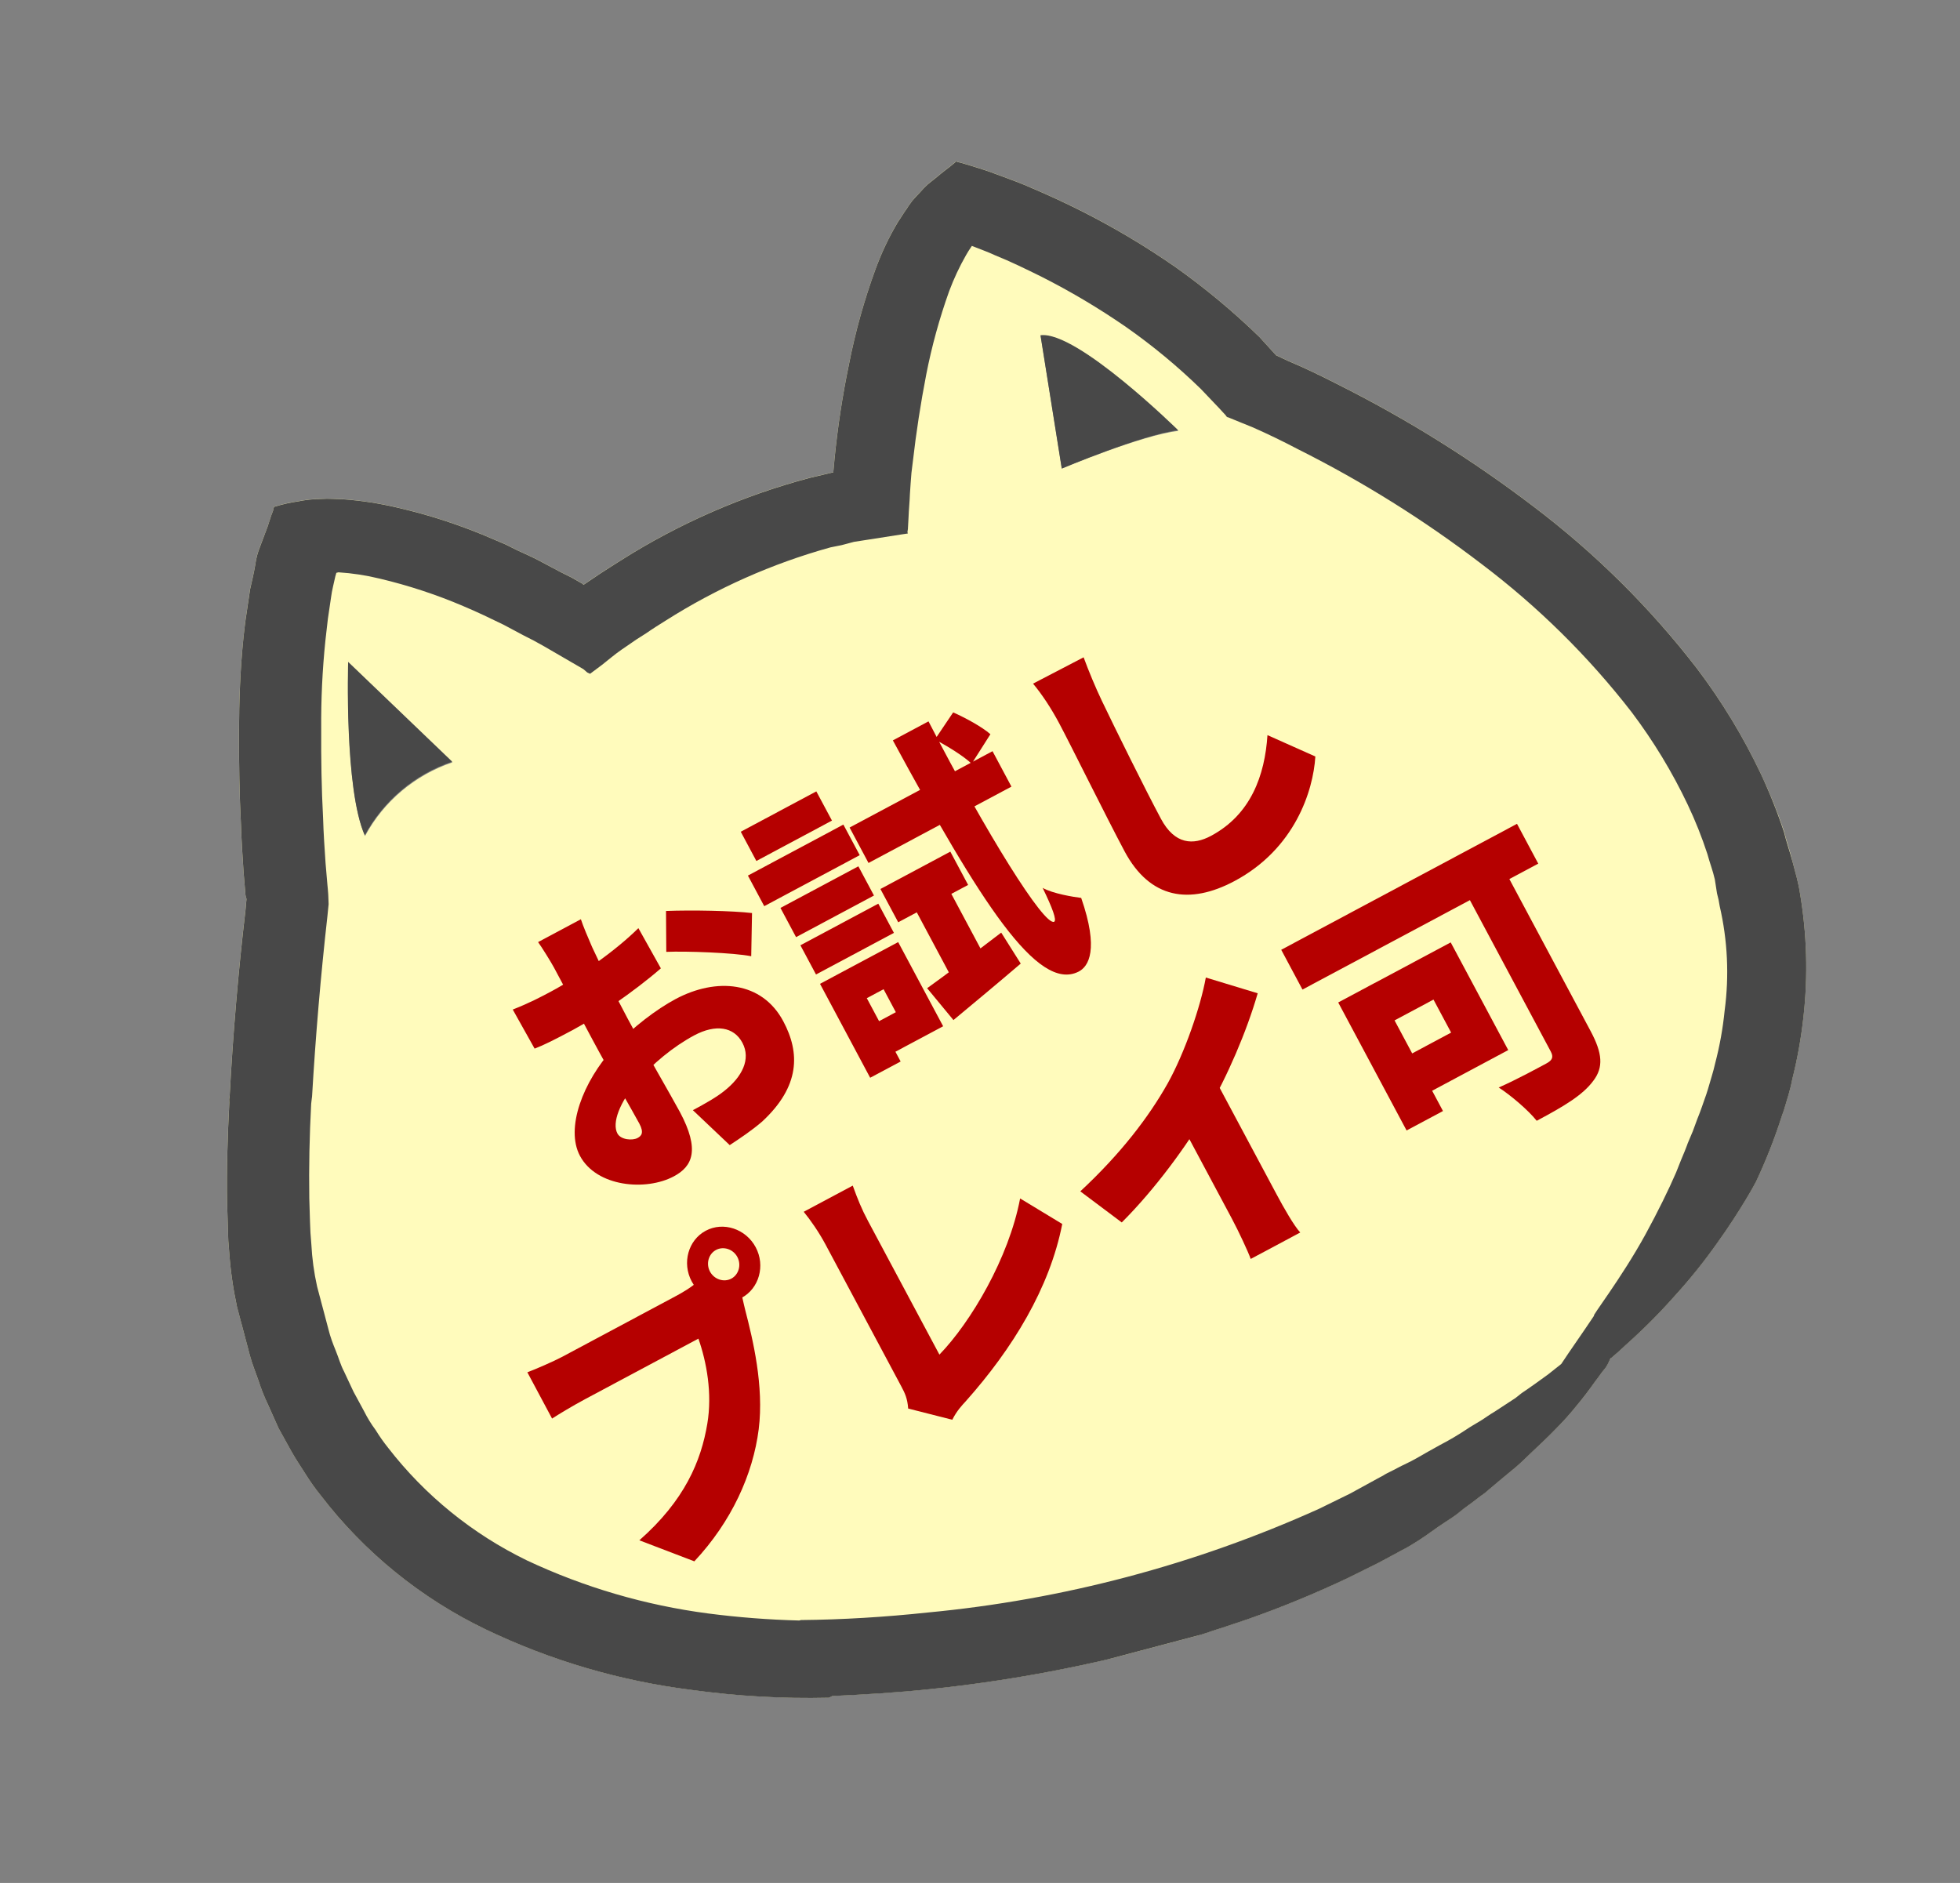 <svg width="51" height="49" viewBox="0 0 51 49" fill="none" xmlns="http://www.w3.org/2000/svg">
<rect x="0" y="0" width="51" height="49" fill="#808080" stroke="none"/>
<g clip-path="url(#clip0_3811_12776)">
<path d="M46.416 21.613C46.243 21.103 46.04 20.603 45.809 20.117C45.352 19.156 44.798 18.244 44.156 17.395C42.934 15.808 41.503 14.39 39.901 13.178C38.304 11.96 36.594 10.893 34.793 9.992C34.374 9.778 33.954 9.573 33.505 9.385L33.202 9.242L32.772 8.769C32.089 8.104 31.355 7.493 30.576 6.941C29.794 6.398 28.975 5.911 28.125 5.482C27.69 5.266 27.256 5.064 26.809 4.875C26.592 4.779 26.362 4.692 26.129 4.607C25.896 4.521 25.696 4.444 25.481 4.378L25.149 4.276L24.991 4.23L24.906 4.211C24.898 4.203 24.887 4.199 24.876 4.198L24.849 4.226C24.695 4.357 24.528 4.473 24.377 4.604L24.141 4.793C24.068 4.86 23.999 4.931 23.936 5.007C23.862 5.079 23.793 5.155 23.728 5.234C23.703 5.277 23.674 5.305 23.648 5.345L23.594 5.429C23.511 5.541 23.457 5.64 23.375 5.755C23.136 6.154 22.935 6.576 22.777 7.013C22.483 7.818 22.253 8.645 22.088 9.485C21.921 10.295 21.796 11.114 21.714 11.936L21.683 12.288L21.075 12.431C19.336 12.892 17.679 13.616 16.161 14.576C15.964 14.698 15.785 14.815 15.603 14.932L15.184 15.215L15.156 15.189L14.88 15.03L14.592 14.887L14.025 14.585C13.837 14.487 13.648 14.405 13.446 14.311L13.159 14.167L12.853 14.037C12.038 13.68 11.19 13.4 10.32 13.202C9.859 13.094 9.39 13.023 8.917 12.989L8.662 12.979C8.56 12.973 8.459 12.974 8.358 12.981C8.153 12.983 7.949 13.005 7.748 13.046C7.553 13.074 7.361 13.117 7.172 13.175L7.133 13.185C7.132 13.196 7.127 13.206 7.119 13.213L7.107 13.282L7.055 13.42L6.966 13.693L6.769 14.215C6.705 14.368 6.663 14.528 6.642 14.692C6.606 14.909 6.556 15.115 6.507 15.33L6.414 15.957C6.38 16.162 6.358 16.378 6.336 16.58C6.25 17.407 6.22 18.225 6.218 19.045C6.216 19.865 6.228 20.669 6.27 21.471C6.282 21.875 6.31 22.277 6.336 22.677L6.387 23.293L6.4 23.341L6.403 23.355L6.413 23.392L6.385 23.7C6.198 25.294 6.062 26.901 5.975 28.52L5.963 28.602L5.966 28.694C5.921 29.558 5.893 30.418 5.908 31.291C5.916 31.506 5.921 31.718 5.93 31.948L5.939 32.283L5.967 32.616C6 33.081 6.067 33.544 6.166 34L6.219 34.2C6.236 34.264 6.257 34.346 6.275 34.411L6.296 34.492L6.331 34.625L6.504 35.275C6.559 35.486 6.645 35.695 6.723 35.919C6.793 36.134 6.876 36.344 6.972 36.549L7.247 37.162C7.354 37.36 7.473 37.566 7.58 37.761C7.686 37.956 7.819 38.15 7.941 38.343C8.062 38.537 8.196 38.73 8.344 38.911C9.48 40.394 10.953 41.589 12.644 42.402C14.327 43.209 16.133 43.739 17.991 43.973C19.172 44.136 20.364 44.204 21.557 44.176C21.592 44.166 21.625 44.151 21.655 44.132C22.507 44.093 23.358 44.042 24.212 43.952C26.082 43.757 27.936 43.422 29.758 42.949C30.207 42.83 30.661 42.692 31.126 42.572C31.353 42.511 31.576 42.422 31.803 42.356L32.141 42.242L32.479 42.129C33.373 41.814 34.249 41.452 35.104 41.045L35.874 40.663L36.631 40.255C36.631 40.255 36.713 40.209 36.854 40.12C36.995 40.032 37.188 39.899 37.411 39.738C37.522 39.663 37.648 39.575 37.786 39.488C37.924 39.4 38.037 39.286 38.19 39.182C38.342 39.078 38.467 38.964 38.622 38.86L39.035 38.512L39.453 38.167C39.589 38.049 39.714 37.923 39.838 37.805C40.082 37.578 40.308 37.361 40.487 37.175C40.672 36.991 40.846 36.797 41.01 36.594C41.2 36.369 41.366 36.145 41.514 35.934C41.597 35.833 41.662 35.723 41.739 35.636C41.817 35.549 41.861 35.441 41.903 35.346C41.9 35.331 41.9 35.331 41.917 35.342C42.043 35.239 42.165 35.126 42.304 34.995C42.752 34.597 43.175 34.173 43.573 33.725C43.971 33.288 44.341 32.827 44.681 32.344C44.995 31.909 45.25 31.504 45.428 31.209C45.606 30.915 45.696 30.738 45.696 30.738C45.957 30.185 46.18 29.615 46.365 29.033L46.419 28.881C46.494 28.623 46.585 28.358 46.633 28.089C46.767 27.558 46.865 27.019 46.924 26.476C47.048 25.39 47.017 24.292 46.831 23.217C46.811 23.084 46.779 22.95 46.747 22.817L46.643 22.423C46.574 22.128 46.48 21.879 46.416 21.613ZM9.498 21.755C8.959 20.551 9.064 17.243 9.064 17.243L11.771 19.839C10.796 20.169 9.983 20.854 9.498 21.755V21.755ZM27.632 12.209L27.078 8.741C28.026 8.616 30.661 11.214 30.661 11.214C29.708 11.319 27.628 12.195 27.628 12.195L27.632 12.209Z" fill="#FFFBBC"/>
<path d="M45.81 20.12C45.353 19.159 44.799 18.247 44.157 17.398C42.934 15.811 41.504 14.393 39.902 13.181C38.305 11.963 36.594 10.896 34.794 9.995C34.375 9.781 33.955 9.576 33.506 9.388L33.203 9.245L32.773 8.772C32.09 8.107 31.356 7.496 30.577 6.944C29.795 6.401 28.976 5.914 28.125 5.485C27.69 5.268 27.256 5.067 26.81 4.878C26.593 4.782 26.363 4.695 26.13 4.61C25.897 4.524 25.697 4.447 25.481 4.381L25.15 4.279L24.992 4.233L24.907 4.214C24.899 4.206 24.888 4.201 24.876 4.201L24.85 4.229C24.696 4.36 24.529 4.476 24.378 4.607L24.142 4.796C24.069 4.863 24 4.934 23.936 5.01C23.863 5.082 23.794 5.158 23.728 5.237C23.703 5.28 23.674 5.308 23.648 5.348L23.594 5.432C23.511 5.544 23.458 5.643 23.376 5.758C23.136 6.157 22.936 6.579 22.777 7.016C22.483 7.821 22.253 8.648 22.089 9.488C21.921 10.298 21.797 11.116 21.715 11.939L21.683 12.291L21.076 12.434C19.337 12.895 17.68 13.618 16.161 14.579C15.965 14.701 15.786 14.818 15.604 14.935L15.185 15.218L15.157 15.192L14.88 15.033L14.593 14.89L14.025 14.588C13.838 14.49 13.649 14.408 13.447 14.314L13.159 14.17L12.854 14.04C12.038 13.683 11.19 13.403 10.321 13.205C9.86 13.097 9.391 13.025 8.918 12.992L8.662 12.982C8.561 12.976 8.46 12.977 8.358 12.984C8.154 12.986 7.949 13.008 7.748 13.049C7.554 13.077 7.361 13.12 7.173 13.178L7.133 13.188C7.133 13.199 7.128 13.209 7.119 13.216L7.107 13.285L7.055 13.422L6.966 13.696L6.77 14.218C6.706 14.371 6.664 14.531 6.643 14.694C6.606 14.912 6.557 15.118 6.508 15.333L6.415 15.96C6.381 16.165 6.359 16.381 6.336 16.583C6.251 17.41 6.221 18.228 6.219 19.048C6.217 19.868 6.229 20.672 6.271 21.474C6.283 21.878 6.311 22.28 6.337 22.68L6.388 23.296L6.4 23.344L6.404 23.358L6.414 23.394L6.386 23.703C6.199 25.297 6.062 26.904 5.976 28.523L5.964 28.604L5.967 28.697C5.922 29.561 5.894 30.421 5.909 31.294C5.917 31.509 5.921 31.721 5.93 31.951L5.94 32.286L5.967 32.619C6.001 33.084 6.068 33.547 6.166 34.003L6.219 34.203C6.237 34.267 6.258 34.349 6.275 34.414L6.297 34.495L6.332 34.628L6.504 35.278C6.56 35.489 6.646 35.698 6.724 35.922C6.793 36.137 6.876 36.347 6.973 36.551L7.248 37.165C7.355 37.363 7.474 37.569 7.58 37.764C7.687 37.959 7.82 38.152 7.942 38.346C8.063 38.54 8.197 38.733 8.345 38.914C9.481 40.396 10.953 41.592 12.645 42.405C14.328 43.212 16.134 43.742 17.992 43.976C19.173 44.139 20.365 44.207 21.558 44.179C21.593 44.169 21.625 44.154 21.656 44.135C22.508 44.096 23.359 44.045 24.212 43.955C26.083 43.76 27.937 43.424 29.758 42.952C30.208 42.833 30.662 42.695 31.126 42.575C31.354 42.514 31.577 42.425 31.803 42.359L32.142 42.245L32.48 42.132C33.374 41.817 34.25 41.455 35.105 41.048L35.875 40.666L36.632 40.258C36.632 40.258 36.714 40.212 36.855 40.123C36.996 40.035 37.189 39.902 37.411 39.741C37.523 39.666 37.649 39.578 37.787 39.491C37.925 39.403 38.038 39.289 38.19 39.185C38.342 39.081 38.468 38.967 38.623 38.863L39.036 38.515L39.453 38.17C39.59 38.052 39.715 37.926 39.839 37.808C40.083 37.581 40.309 37.364 40.488 37.178C40.672 36.994 40.847 36.8 41.01 36.597C41.2 36.372 41.366 36.148 41.515 35.937C41.598 35.836 41.663 35.726 41.74 35.639C41.818 35.552 41.862 35.444 41.904 35.348C41.9 35.334 41.9 35.334 41.918 35.345C42.043 35.242 42.166 35.129 42.305 34.998C42.752 34.6 43.176 34.176 43.573 33.728C43.971 33.291 44.342 32.83 44.682 32.347C44.996 31.912 45.251 31.507 45.429 31.212C45.607 30.918 45.697 30.741 45.697 30.741C45.957 30.188 46.181 29.618 46.366 29.036L46.42 28.884C46.495 28.626 46.586 28.36 46.634 28.092C46.768 27.561 46.865 27.022 46.925 26.478C47.049 25.392 47.017 24.295 46.832 23.22C46.812 23.086 46.78 22.953 46.748 22.82L46.643 22.426C46.573 22.162 46.483 21.912 46.419 21.648C46.247 21.127 46.043 20.617 45.81 20.12V20.12ZM44.677 23.248C44.708 23.357 44.731 23.468 44.747 23.579C44.953 24.47 44.997 25.391 44.876 26.298C44.83 26.76 44.748 27.218 44.63 27.668C44.579 27.901 44.503 28.12 44.439 28.351L44.399 28.476C44.32 28.696 44.256 28.9 44.165 29.119L44.048 29.437L43.915 29.752C43.915 29.752 43.888 29.834 43.836 29.96C43.784 30.085 43.703 30.275 43.613 30.51C43.425 30.948 43.134 31.54 42.82 32.115C42.19 33.267 41.38 34.303 41.481 34.234C41.154 34.725 40.843 35.16 40.624 35.495L40.277 35.77C40.054 35.932 39.832 36.093 39.594 36.253L39.428 36.384L39.249 36.501L38.885 36.739C38.758 36.811 38.647 36.898 38.524 36.973C38.401 37.048 38.26 37.127 38.16 37.196C37.939 37.343 37.711 37.478 37.475 37.6C37.252 37.723 37.042 37.841 36.86 37.947C36.678 38.052 36.497 38.127 36.356 38.204C36.215 38.281 36.105 38.328 36.034 38.37C35.999 38.395 35.962 38.415 35.923 38.433L35.125 38.87L34.316 39.266C31.095 40.718 27.655 41.63 24.138 41.962C23.033 42.08 21.924 42.148 20.84 42.158C20.84 42.158 20.811 42.166 20.797 42.17C20.004 42.15 19.213 42.089 18.428 41.987C16.792 41.773 15.201 41.307 13.712 40.607C12.296 39.919 11.06 38.917 10.101 37.678C9.982 37.53 9.873 37.374 9.774 37.213C9.659 37.059 9.559 36.895 9.473 36.723L9.198 36.215L8.953 35.692C8.863 35.524 8.814 35.338 8.736 35.148C8.658 34.957 8.596 34.793 8.547 34.595L8.398 34.032L8.355 33.872L8.348 33.844L8.337 33.801L8.315 33.72C8.315 33.72 8.305 33.68 8.301 33.666C8.294 33.641 8.29 33.624 8.279 33.585L8.251 33.478C8.17 33.114 8.12 32.745 8.101 32.373L8.078 32.078L8.066 31.78C8.061 31.579 8.054 31.379 8.048 31.182C8.036 30.378 8.053 29.545 8.097 28.723L8.108 28.627L8.12 28.533C8.211 26.969 8.344 25.403 8.52 23.837L8.551 23.527L8.541 23.273C8.537 23.178 8.521 23.059 8.52 23.032L8.471 22.458C8.445 22.07 8.418 21.683 8.407 21.294C8.365 20.516 8.354 19.739 8.358 18.972C8.352 18.203 8.388 17.435 8.467 16.669C8.49 16.48 8.512 16.29 8.532 16.101L8.614 15.546C8.637 15.356 8.688 15.18 8.725 15.001L8.752 14.907L8.806 14.893C9.168 14.916 9.527 14.971 9.879 15.057C10.623 15.233 11.35 15.472 12.051 15.771L12.327 15.891L12.586 16.009L13.107 16.259L13.628 16.537L13.889 16.67L14.149 16.814L15.179 17.412L15.281 17.5L15.354 17.534L15.41 17.492L15.664 17.302C15.833 17.17 15.999 17.026 16.169 16.909L16.427 16.732L16.553 16.645L16.814 16.479C16.981 16.362 17.148 16.258 17.316 16.153C18.644 15.309 20.091 14.665 21.61 14.244L21.899 14.186L22.11 14.13L22.135 14.123C22.164 14.116 22.192 14.108 22.178 14.112L22.218 14.101L23.467 13.906L23.622 13.883L23.612 13.846L23.624 13.765L23.641 13.459C23.648 13.258 23.67 13.054 23.677 12.847L23.696 12.565L23.716 12.307L23.751 12.024C23.839 11.253 23.956 10.494 24.101 9.747C24.245 9.01 24.445 8.284 24.698 7.576C24.819 7.252 24.966 6.938 25.138 6.637C25.18 6.566 25.22 6.498 25.26 6.442L25.288 6.399C25.49 6.481 25.69 6.548 25.892 6.643C26.298 6.806 26.687 6.998 27.078 7.19C27.848 7.578 28.59 8.019 29.298 8.508C29.992 8.994 30.644 9.534 31.249 10.124L31.721 10.62L31.837 10.746L31.897 10.811C31.901 10.825 31.929 10.863 31.955 10.859L32.273 10.989L32.591 11.118C32.994 11.295 33.386 11.486 33.778 11.692C35.464 12.537 37.064 13.538 38.558 14.682C40.023 15.79 41.334 17.084 42.456 18.532C43.023 19.284 43.513 20.091 43.916 20.941C44.114 21.358 44.285 21.788 44.428 22.227C44.488 22.452 44.571 22.662 44.621 22.887L44.677 23.248Z" fill="#484848"/>
<path d="M11.766 19.82L9.059 17.224C9.059 17.224 8.954 20.532 9.492 21.735C9.978 20.835 10.791 20.149 11.766 19.82V19.82Z" fill="#484848"/>
<path d="M27.074 8.724L27.627 12.192C27.627 12.192 29.707 11.316 30.655 11.194C30.656 11.197 28.022 8.6 27.074 8.724Z" fill="#484848"/>
<path d="M18.474 33.09C18.365 32.886 18.436 32.631 18.631 32.527C18.826 32.423 19.077 32.506 19.186 32.71C19.295 32.914 19.224 33.169 19.03 33.273C18.835 33.377 18.584 33.294 18.474 33.09ZM17.998 33.345C18.254 33.824 18.84 34.017 19.297 33.773C19.753 33.53 19.919 32.934 19.663 32.456C19.407 31.977 18.82 31.783 18.364 32.027C17.907 32.271 17.742 32.866 17.998 33.345ZM19.268 33.445L18.173 33.333C17.995 33.501 17.737 33.647 17.589 33.726C17.173 33.949 15.199 35.003 14.629 35.308C14.407 35.426 13.945 35.627 13.722 35.711L14.365 36.915C14.532 36.807 14.89 36.589 15.219 36.413C15.79 36.108 17.757 35.058 18.173 34.835C18.387 35.445 18.537 36.261 18.405 37.047C18.243 38.02 17.816 39.045 16.636 40.083L18.067 40.63C19.034 39.598 19.593 38.367 19.742 37.192C19.883 36.067 19.587 34.849 19.394 34.102C19.352 33.925 19.277 33.639 19.268 33.445Z" fill="#B50000"/>
<path d="M23.631 36.654L24.779 36.946C24.896 36.711 25.04 36.562 25.122 36.473C26.352 35.092 27.314 33.518 27.64 31.851L26.544 31.187C26.25 32.738 25.261 34.407 24.444 35.251C24.105 34.617 23.04 32.624 22.589 31.779C22.423 31.47 22.315 31.202 22.189 30.853L20.913 31.534C21.084 31.741 21.309 32.065 21.475 32.375C21.93 33.227 23.141 35.494 23.453 36.079C23.547 36.255 23.612 36.392 23.631 36.654Z" fill="#B50000"/>
<path d="M28.11 31.002L29.189 31.811C30.067 30.934 30.882 29.811 31.402 28.927C31.935 28.018 32.438 26.844 32.726 25.848L31.376 25.438C31.239 26.199 30.827 27.397 30.382 28.196C29.886 29.076 29.159 30.026 28.11 31.002ZM30.514 28.831L32.053 31.711C32.233 32.049 32.47 32.557 32.544 32.761L33.833 32.073C33.674 31.904 33.401 31.425 33.221 31.087L31.539 27.94L30.514 28.831Z" fill="#B50000"/>
<path d="M37.841 22.663L40.35 27.36C40.429 27.508 40.395 27.59 40.234 27.676C40.073 27.762 39.466 28.095 38.997 28.3C39.298 28.492 39.77 28.892 39.986 29.166C40.691 28.79 41.183 28.5 41.458 28.126C41.727 27.774 41.697 27.41 41.389 26.833L38.868 22.115L37.841 22.663ZM34.821 26.087L36.6 29.418L37.547 28.912L35.767 25.581L34.821 26.087ZM35.224 25.872L35.743 26.844L37.3 26.012L37.759 26.871L36.202 27.703L36.721 28.675L39.245 27.326L37.748 24.524L35.224 25.872ZM33.338 24.716L33.891 25.751L40.026 22.474L39.473 21.438L33.338 24.716Z" fill="#B50000"/>
<path d="M15.115 23.921L14.001 24.516C14.092 24.639 14.337 25.033 14.416 25.181C14.597 25.519 14.984 26.244 15.409 27.04C15.887 27.934 16.45 28.892 16.635 29.237C16.766 29.483 16.687 29.562 16.587 29.615C16.459 29.683 16.156 29.665 16.065 29.496C15.919 29.221 16.124 28.686 16.575 28.155C16.966 27.693 17.516 27.236 18.066 26.942C18.624 26.645 19.095 26.719 19.317 27.134C19.546 27.564 19.309 28.025 18.841 28.393C18.642 28.553 18.351 28.718 18.029 28.89L18.988 29.799C19.269 29.613 19.556 29.423 19.834 29.184C20.82 28.268 20.821 27.399 20.381 26.575C19.824 25.532 18.64 25.432 17.579 25.998C17.083 26.264 16.454 26.735 15.97 27.266C15.165 28.148 14.708 29.361 15.091 30.079C15.524 30.889 16.808 31 17.533 30.612C18.017 30.354 18.221 29.928 17.69 28.935C17.483 28.548 16.748 27.285 16.33 26.503C15.999 25.883 15.711 25.295 15.406 24.643C15.322 24.453 15.16 24.069 15.115 23.921ZM17.33 23.706L17.337 24.77C17.852 24.748 19.092 24.792 19.547 24.884L19.568 23.76C19.052 23.7 18.006 23.68 17.33 23.706ZM13.342 26.271L13.911 27.288C14.154 27.195 14.427 27.058 14.91 26.8C15.494 26.488 16.501 25.805 17.196 25.199L16.611 24.153C16.019 24.741 15.053 25.42 14.335 25.804C14.093 25.933 13.778 26.101 13.342 26.271Z" fill="#B50000"/>
<path d="M24.124 25.716L24.809 26.545C25.329 26.113 25.968 25.581 26.56 25.075L26.052 24.269C25.348 24.808 24.63 25.355 24.124 25.716ZM22.909 23.134L23.372 24L25.191 23.028L24.728 22.162L22.909 23.134ZM22.107 21.535L22.599 22.457L26.318 20.47L25.826 19.548L22.107 21.535ZM24.326 19.245C24.661 19.419 25.075 19.677 25.283 19.874L25.771 19.106C25.545 18.91 25.133 18.687 24.802 18.538L24.326 19.245ZM23.573 23.213L24.904 25.706L25.717 25.064L24.472 22.733L23.573 23.213ZM23.233 19.267C25.506 23.457 26.994 25.821 28.062 25.286C28.328 25.154 28.6 24.709 28.133 23.366C27.939 23.343 27.392 23.255 27.13 23.105C27.385 23.63 27.503 23.947 27.429 23.987C27.169 24.098 25.669 21.695 24.16 18.772L23.233 19.267ZM20.308 23.627L20.714 24.387L22.741 23.304L22.335 22.544L20.308 23.627ZM19.275 21.644L19.681 22.405L21.648 21.354L21.241 20.594L19.275 21.644ZM20.827 24.599L21.233 25.359L23.26 24.276L22.854 23.516L20.827 24.599ZM19.461 22.785L19.886 23.581L22.37 22.254L21.945 21.458L19.461 22.785ZM21.773 25.369L22.198 26.165L22.991 25.742L23.31 26.34L22.518 26.764L22.943 27.559L24.541 26.706L23.371 24.516L21.773 25.369ZM21.337 25.602L22.642 28.046L23.435 27.623L22.129 25.179L21.337 25.602Z" fill="#B50000"/>
<path d="M28.196 17.105L26.88 17.79C27.116 18.071 27.357 18.44 27.56 18.821C27.842 19.349 28.79 21.268 29.263 22.156C29.922 23.388 30.951 23.553 32.125 22.926C33.69 22.09 34.171 20.584 34.226 19.686L32.98 19.13C32.911 20.18 32.548 21.198 31.508 21.753C31.051 21.997 30.569 21.983 30.208 21.307C29.794 20.532 29.029 18.986 28.667 18.229C28.515 17.912 28.326 17.461 28.196 17.105Z" fill="#B50000"/>
</g>
<defs>
<clipPath id="clip0_3811_12776">
<rect width="42.112" height="38.698" fill="white" transform="translate(0 10.785) rotate(-14.839)"/>
</clipPath>
</defs>
</svg>
